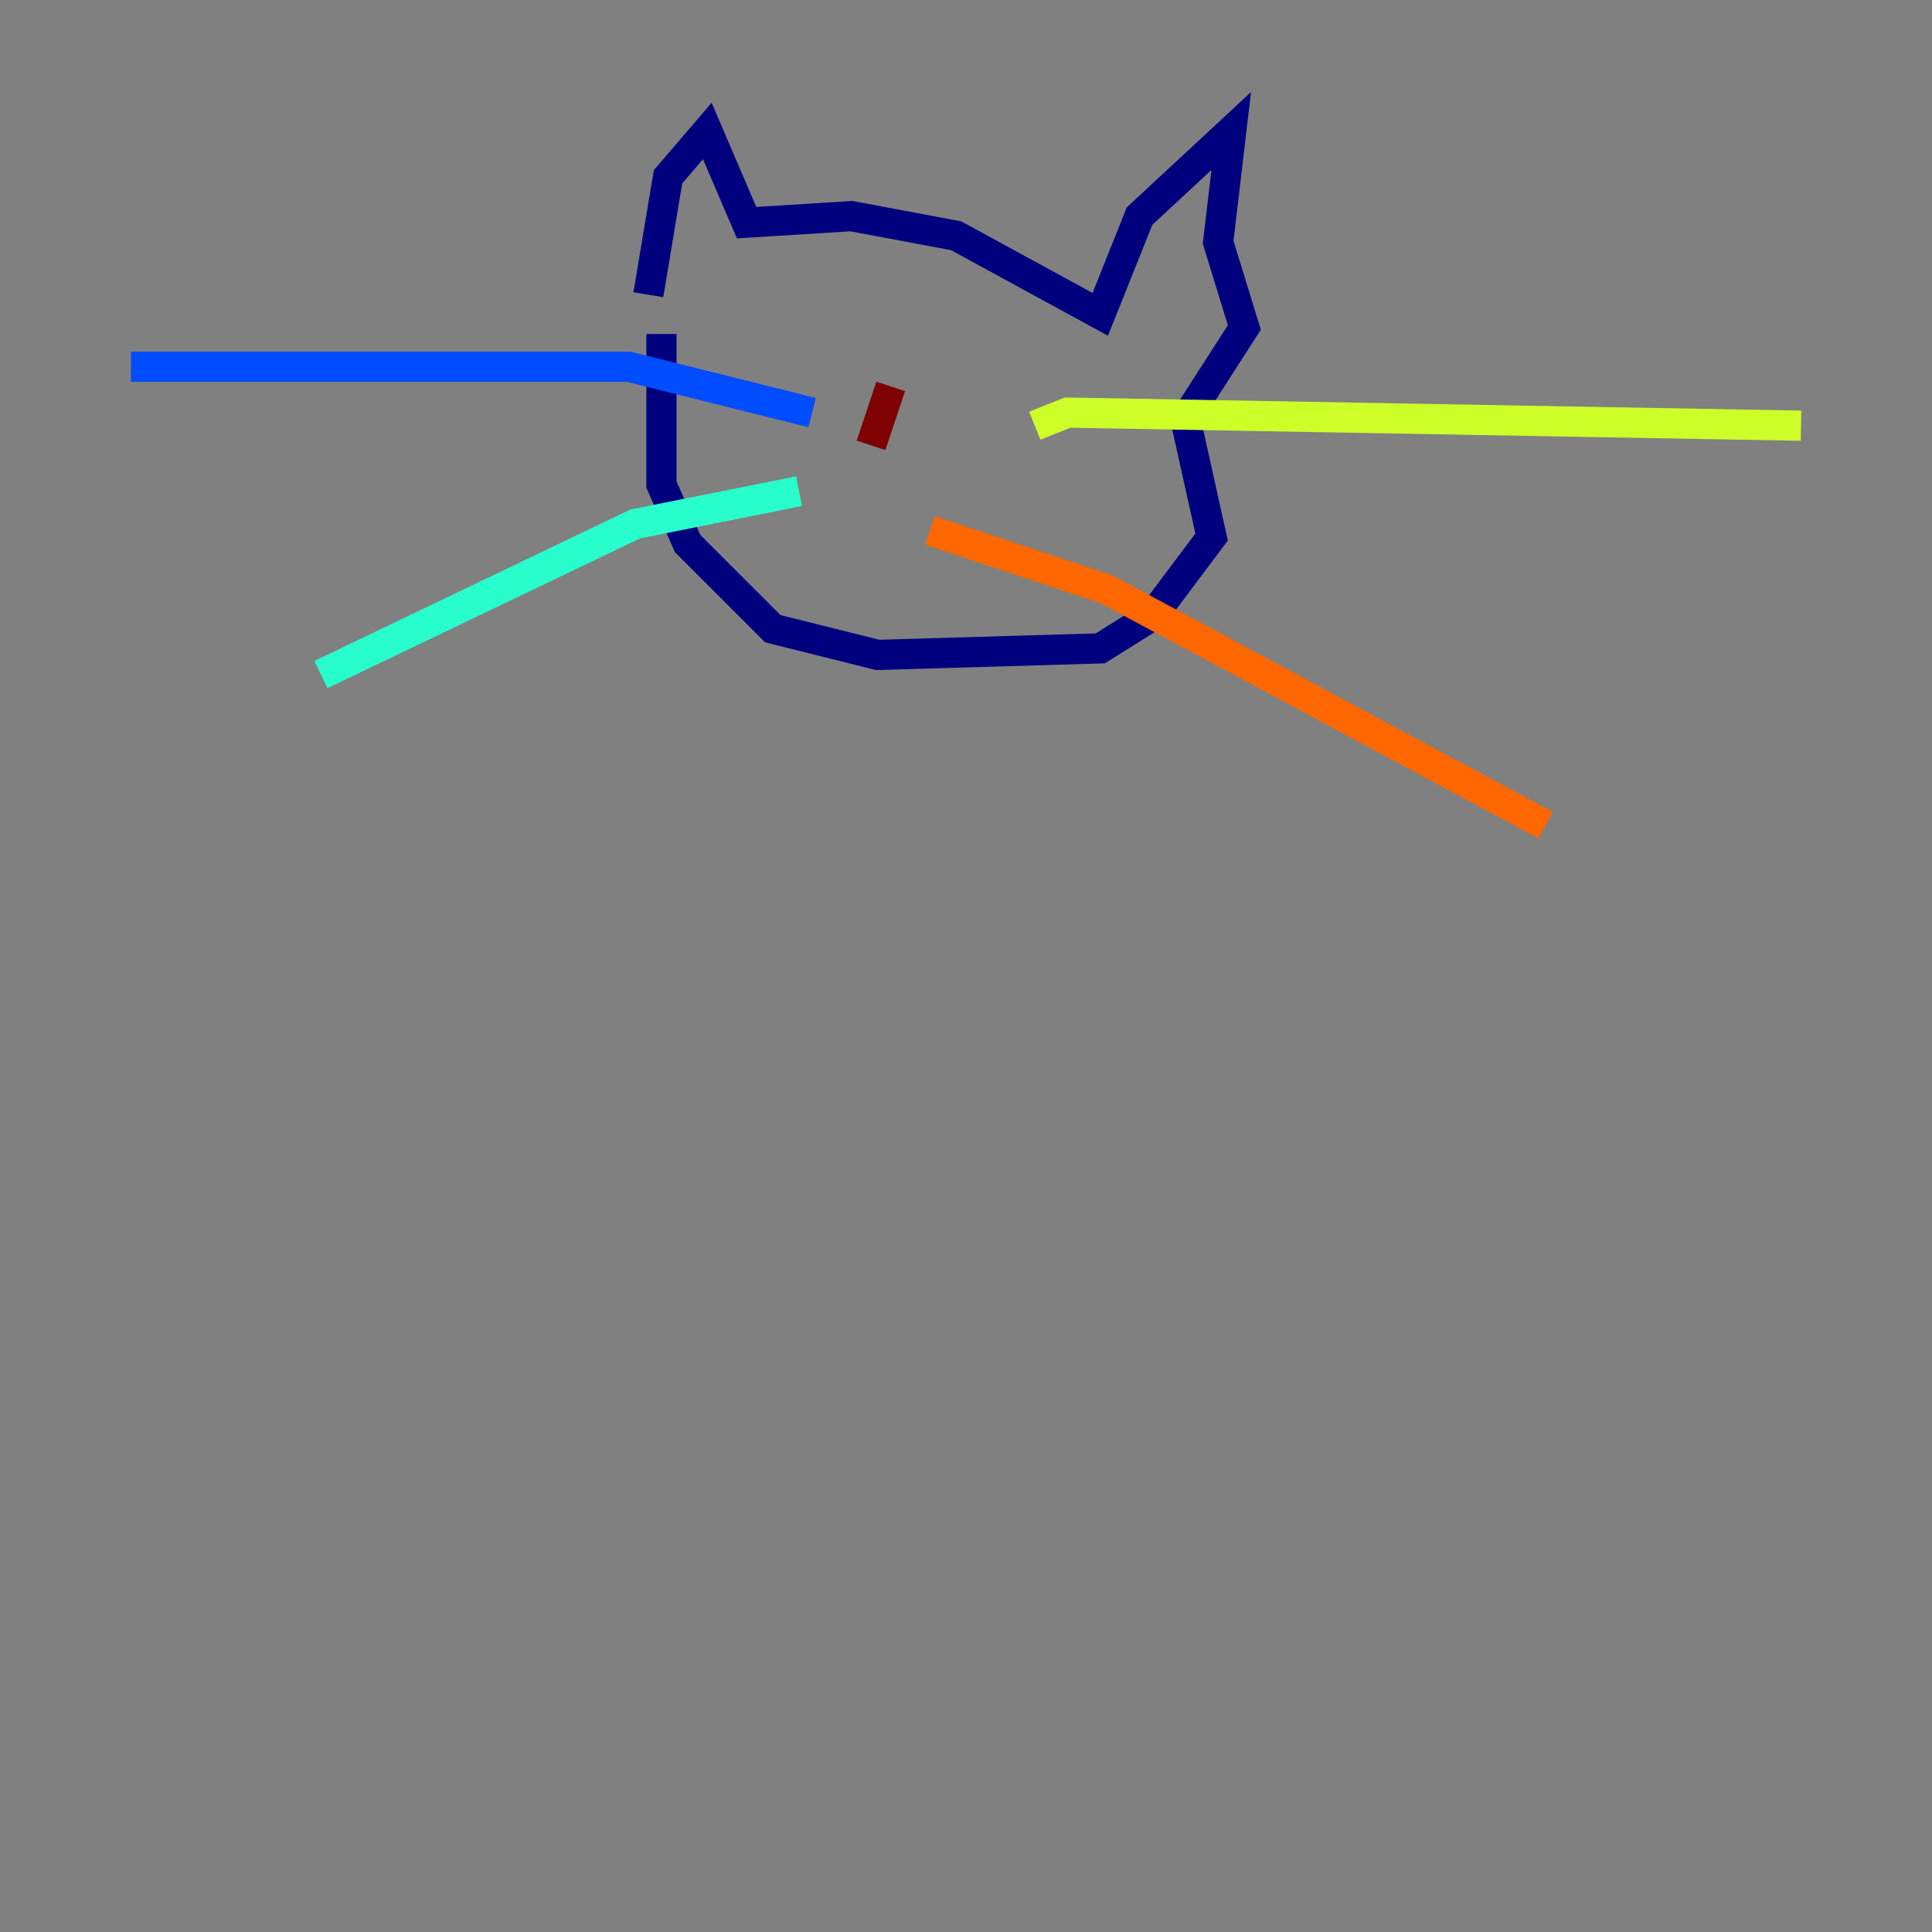 <?xml version="1.0" encoding="utf-8" ?>
<svg baseProfile="tiny" height="128" version="1.2" viewBox="0,0,128,128" width="128" xmlns="http://www.w3.org/2000/svg" xmlns:ev="http://www.w3.org/2001/xml-events" xmlns:xlink="http://www.w3.org/1999/xlink"><rect x="0" y="0" width="128" height="128" fill="#808080" stroke="none"/><defs /><polyline fill="none" points="42.956,19.525 44.258,11.715 46.861,8.678 49.464,14.752 56.407,14.319 63.349,15.62 72.895,20.827 75.498,14.319 81.573,8.678 80.705,16.054 82.441,21.695 78.536,27.77 80.271,35.58 76.366,40.786 72.895,42.956 58.142,43.39 51.2,41.654 45.559,36.014 43.824,32.108 43.824,22.129" stroke="#00007f" stroke-width="2" /><polyline fill="none" points="53.803,27.336 41.654,24.298 8.678,24.298" stroke="#004cff" stroke-width="2" /><polyline fill="none" points="52.936,32.542 42.088,34.712 21.261,44.691" stroke="#29ffcd" stroke-width="2" /><polyline fill="none" points="68.556,28.203 70.725,27.336 119.322,28.203" stroke="#cdff29" stroke-width="2" /><polyline fill="none" points="61.614,35.146 73.329,39.051 102.4,54.671" stroke="#ff6700" stroke-width="2" /><polyline fill="none" points="59.01,25.6 57.709,29.505" stroke="#7f0000" stroke-width="2" /></svg>
